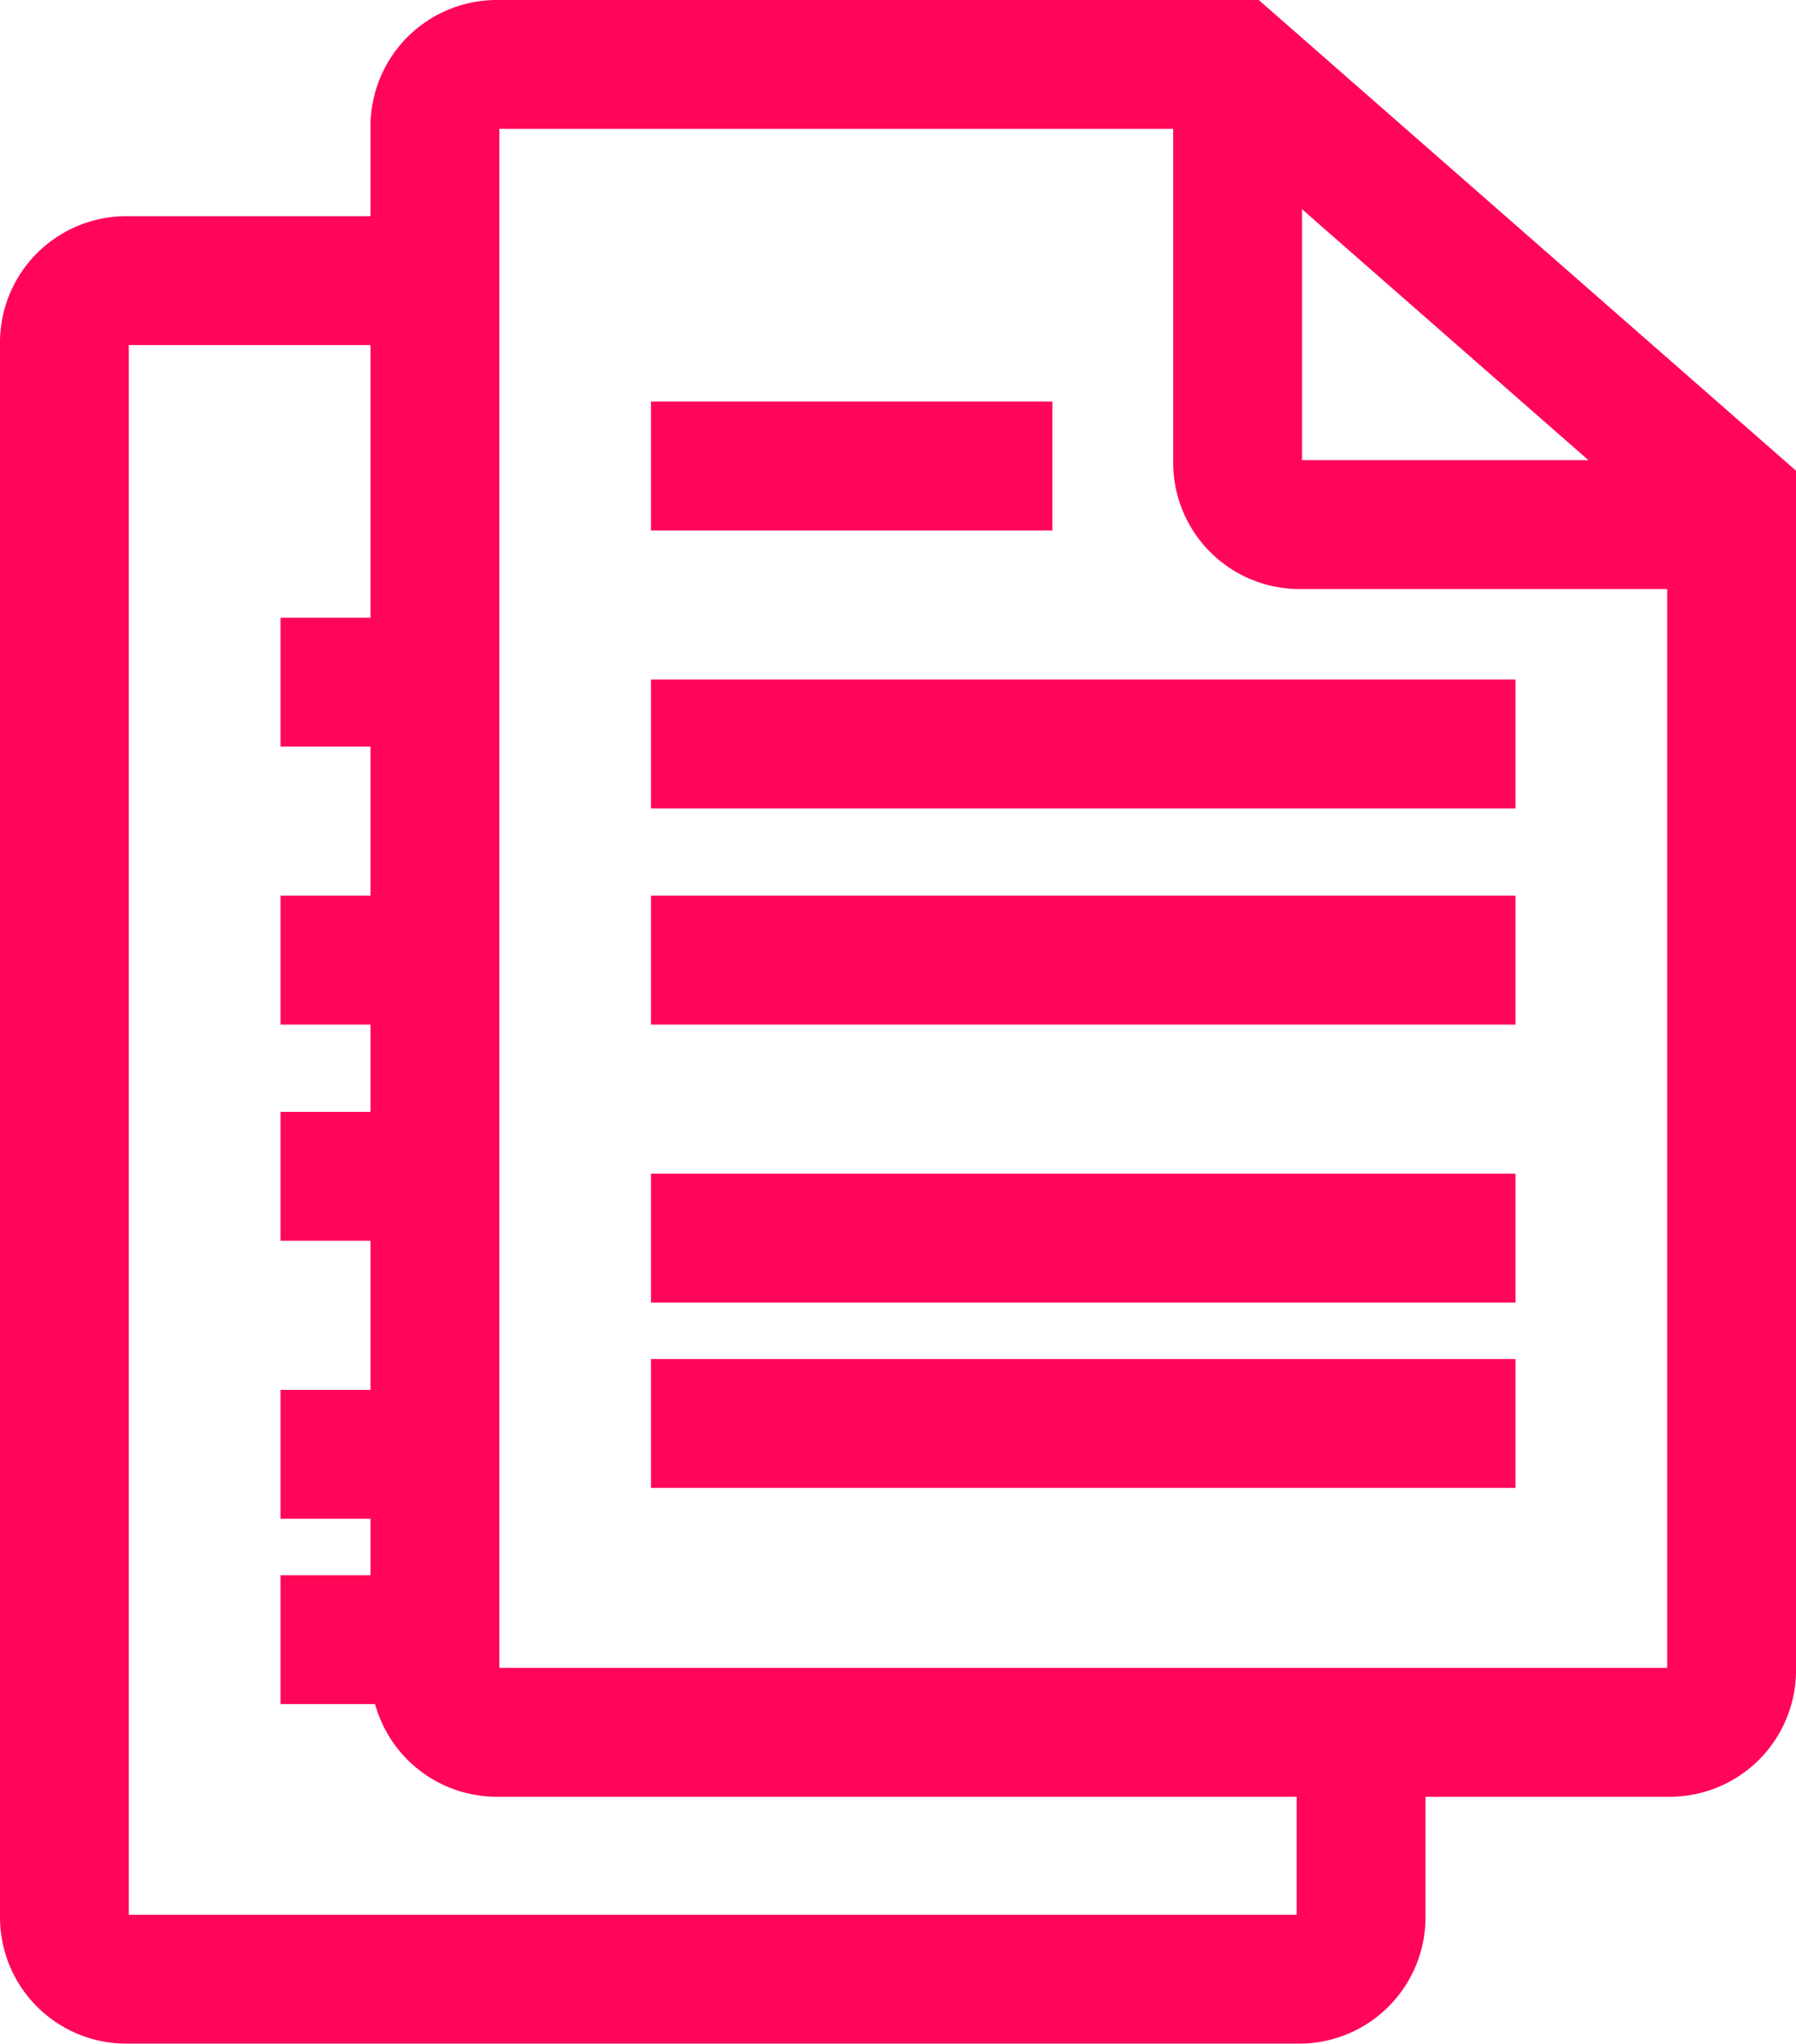 <svg xmlns="http://www.w3.org/2000/svg" width="27.883" height="31.717" viewBox="0 0 27.883 31.717">
  <g id="Groupe_240" data-name="Groupe 240" transform="translate(-12.059 -643.142)">
    <g id="Document-coppy" transform="translate(13.059 644.142)">
      <g id="Group_1_" transform="translate(0 3.355)">
        <path id="Shape_7_" d="M20.131,22.576V25.4a.961.961,0,0,1-.959.959H.959A.961.961,0,0,1,0,25.4V.959A.961.961,0,0,1,.959,0H5.7" fill="none" stroke="#ff0659" stroke-width="2"/>
        <path id="Shape_8_" d="M7,13H9.4" transform="translate(-3.645 -6.769)" fill="none" stroke="#ff0659" stroke-width="2"/>
        <path id="Shape_9_" d="M7,22H9.4" transform="translate(-3.645 -11.455)" fill="none" stroke="#ff0659" stroke-width="2"/>
        <path id="Shape_10_" d="M7,29H9.4" transform="translate(-3.645 -15.1)" fill="none" stroke="#ff0659" stroke-width="2"/>
        <path id="Shape_11_" d="M7,38H9.4" transform="translate(-3.645 -19.786)" fill="none" stroke="#ff0659" stroke-width="2"/>
        <path id="Shape_12_" d="M7,44H9.4" transform="translate(-3.645 -22.91)" fill="none" stroke="#ff0659" stroke-width="2"/>
      </g>
      <g id="Group" transform="translate(5.752)">
        <path id="Shape_1_" d="M20.131,6.758V24.924a.961.961,0,0,1-.959.959H.959A.961.961,0,0,1,0,24.924V.959A.961.961,0,0,1,.959,0H12.414l7.717,6.758Z" fill="none" stroke="#ff0659" stroke-width="2"/>
        <path id="Shape" d="M33.669,7.662h-6.71A.961.961,0,0,1,26,6.7V1" transform="translate(-13.538 -0.521)" fill="none" stroke="#ff0659" stroke-width="2"/>
        <path id="Shape_2_" d="M7,13h6.231" transform="translate(-3.645 -6.769)" fill="none" stroke="#ff0659" stroke-width="2"/>
        <path id="Shape_3_" d="M7,22H20.421" transform="translate(-3.645 -11.455)" fill="none" stroke="#ff0659" stroke-width="2"/>
        <path id="Shape_4_" d="M7,29H20.421" transform="translate(-3.645 -15.1)" fill="none" stroke="#ff0659" stroke-width="2"/>
        <path id="Shape_5_" d="M7,38H20.421" transform="translate(-3.645 -19.786)" fill="none" stroke="#ff0659" stroke-width="2"/>
        <path id="Shape_6_" d="M7,44H20.421" transform="translate(-3.645 -22.91)" fill="none" stroke="#ff0659" stroke-width="2"/>
      </g>
    </g>
  </g>
</svg>
